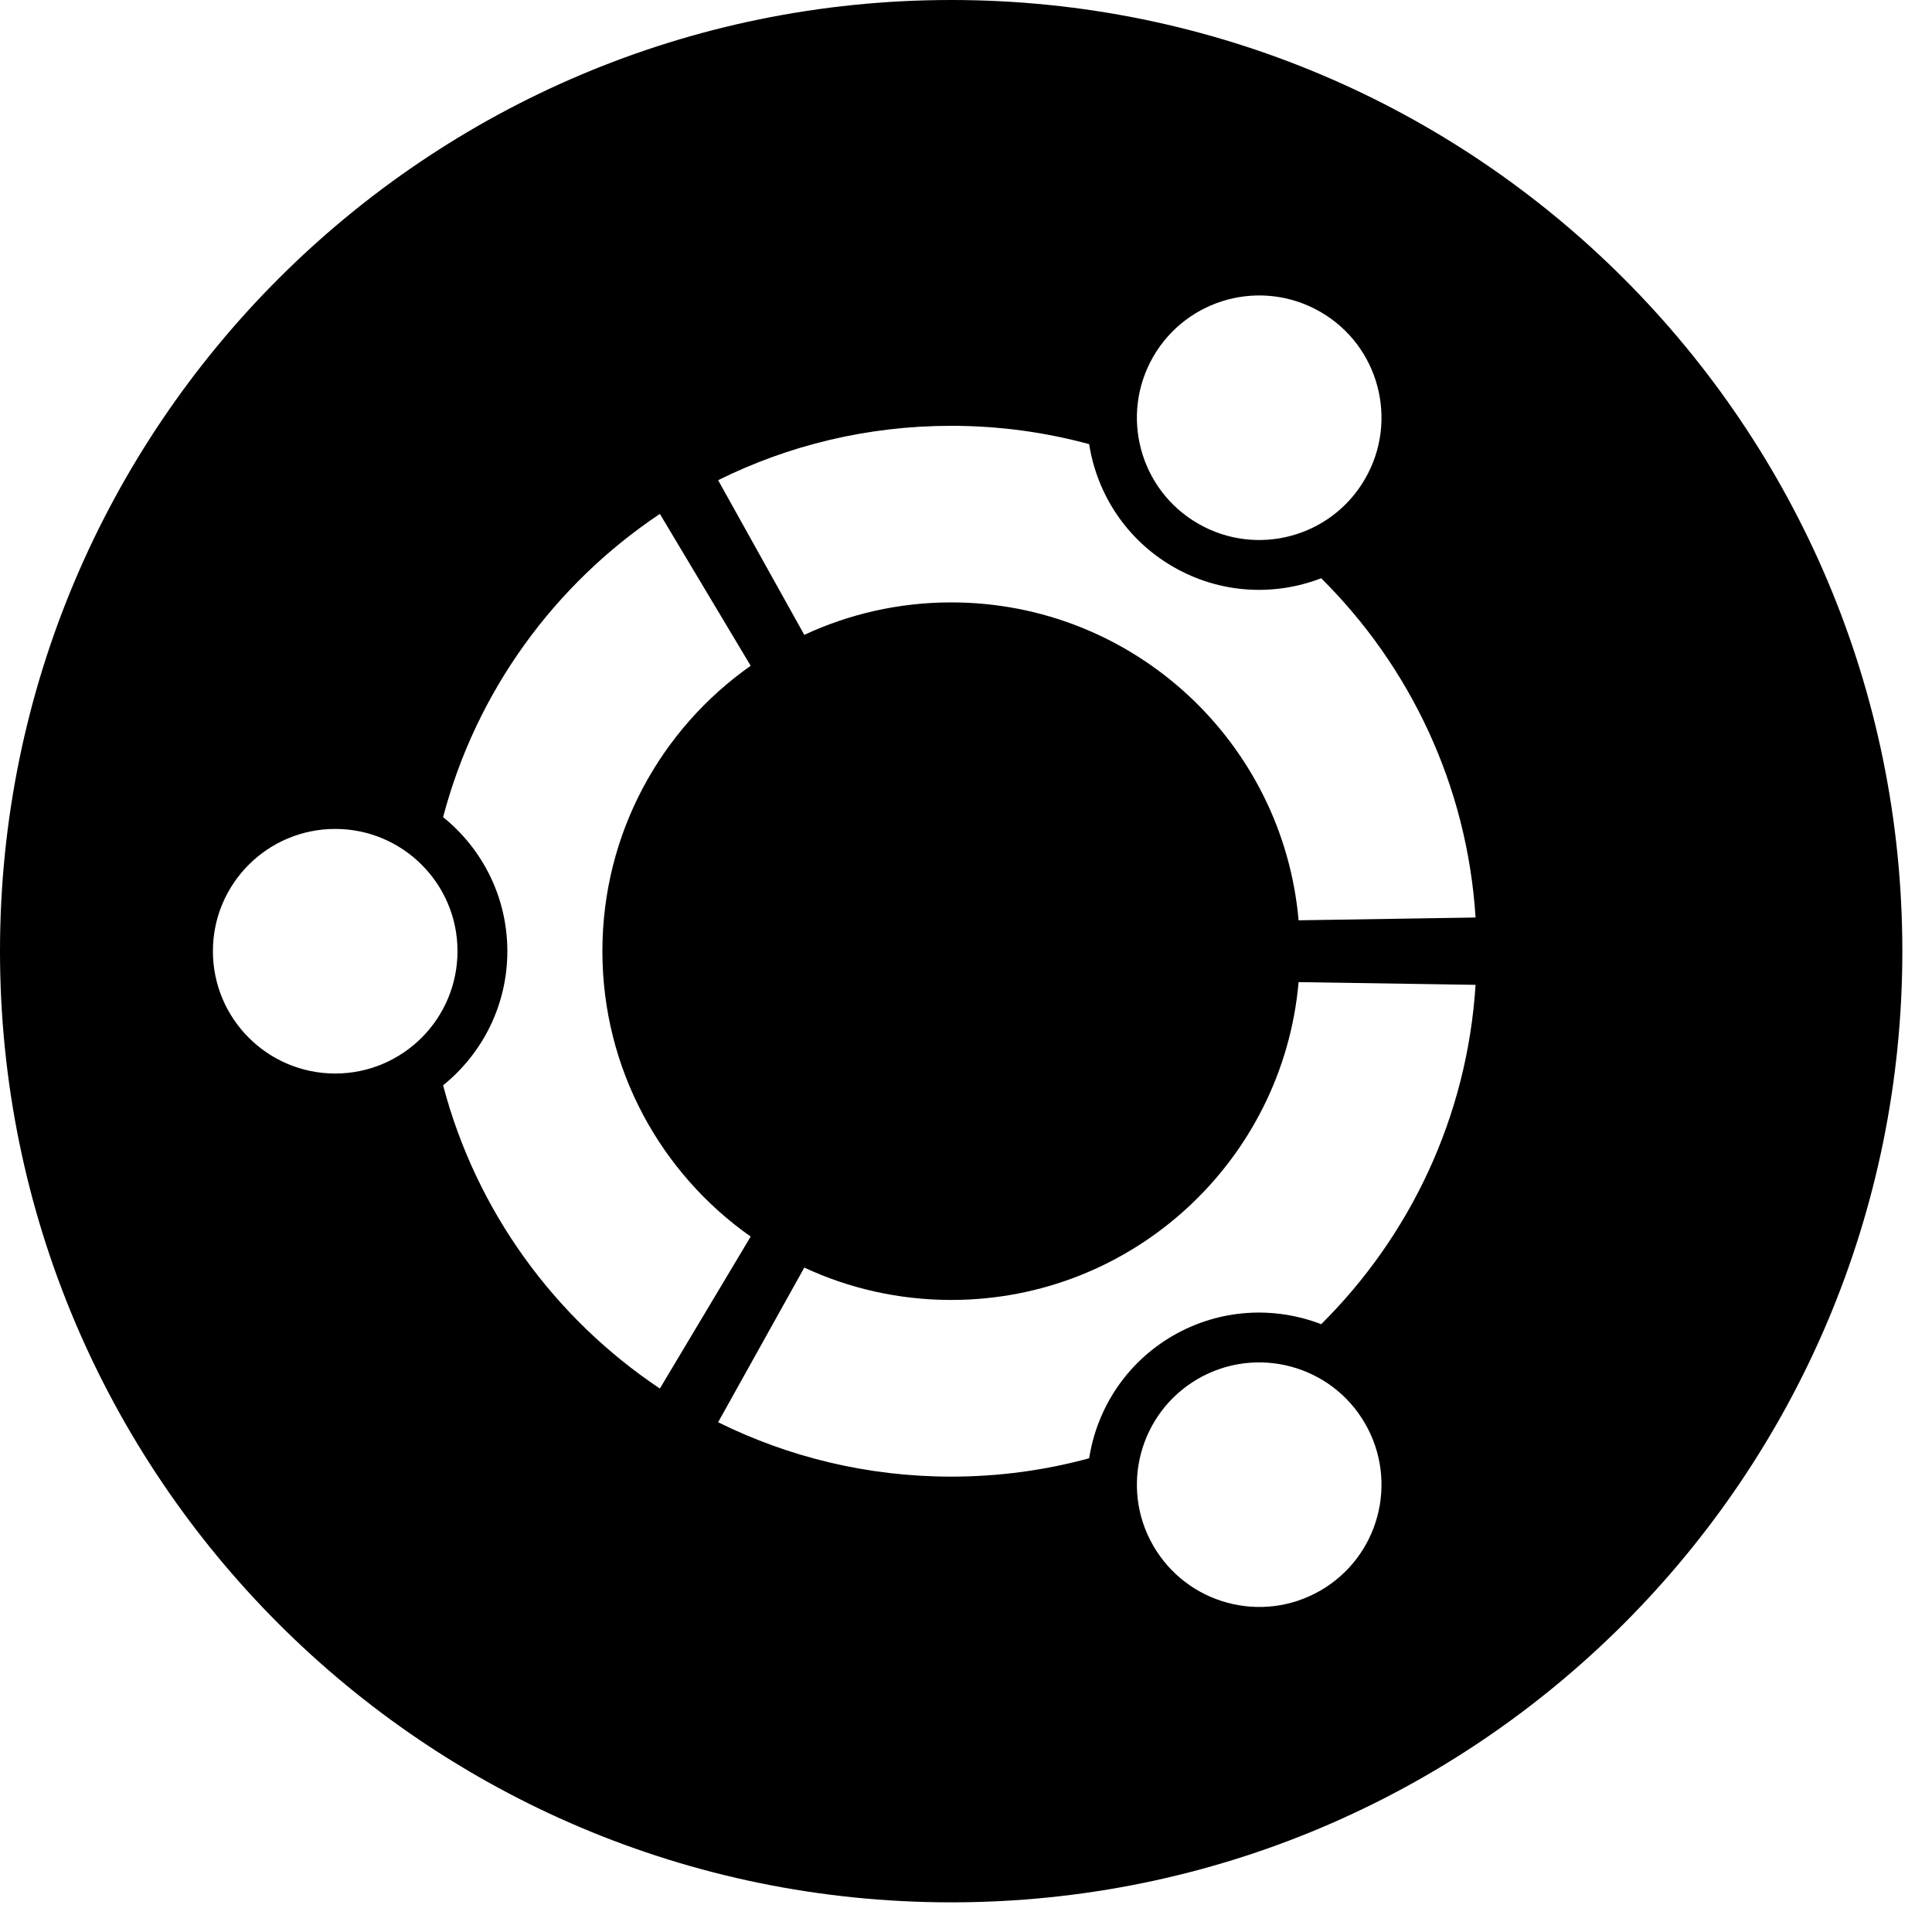 <svg class="svg-icon" viewBox="0 0 20 20" xmlns="http://www.w3.org/2000/svg">
<path fill-rule="evenodd" clip-rule="evenodd" d="M9.847 19.693C15.285 19.693 19.693 15.285 19.693 9.846C19.693 4.408 15.285 0 9.847 0C4.409 0 0 4.408 0 9.846C0 15.285 4.409 19.693 9.847 19.693ZM3.47 11.113C4.169 11.113 4.736 10.546 4.736 9.846C4.736 9.148 4.169 8.581 3.47 8.581C2.771 8.581 2.204 9.148 2.204 9.846C2.204 10.546 2.771 11.113 3.47 11.113ZM13.668 16.466C13.062 16.815 12.289 16.607 11.939 16.002C11.589 15.397 11.797 14.623 12.402 14.273C13.008 13.924 13.782 14.131 14.131 14.736C14.481 15.342 14.274 16.116 13.668 16.466ZM13.668 3.228C14.274 3.577 14.481 4.352 14.131 4.957C13.782 5.563 13.008 5.77 12.402 5.42C11.797 5.071 11.589 4.297 11.939 3.691C12.289 3.086 13.063 2.879 13.668 3.228ZM13.443 9.527C13.281 7.682 11.733 6.236 9.847 6.236C9.304 6.236 8.788 6.357 8.326 6.572L7.434 4.971C8.161 4.61 8.98 4.408 9.847 4.408C10.341 4.408 10.82 4.474 11.275 4.598C11.355 5.112 11.659 5.587 12.144 5.867C12.63 6.148 13.192 6.173 13.677 5.986C14.593 6.895 15.188 8.128 15.275 9.498L13.443 9.527ZM7.771 6.892C6.843 7.545 6.236 8.625 6.236 9.846C6.236 11.068 6.843 12.148 7.771 12.801L6.831 14.374C5.741 13.646 4.929 12.536 4.587 11.235C4.992 10.908 5.252 10.408 5.252 9.847C5.252 9.286 4.992 8.785 4.587 8.459C4.929 7.158 5.741 6.048 6.831 5.32L7.771 6.892ZM8.326 13.122C8.788 13.337 9.304 13.457 9.847 13.457C11.733 13.457 13.281 12.011 13.443 10.167L15.275 10.195C15.188 11.566 14.594 12.798 13.677 13.708C13.192 13.521 12.63 13.546 12.144 13.826C11.659 14.106 11.355 14.581 11.275 15.096C10.82 15.22 10.341 15.286 9.847 15.286C8.98 15.286 8.161 15.083 7.434 14.723L8.326 13.122Z"/>
</svg>
